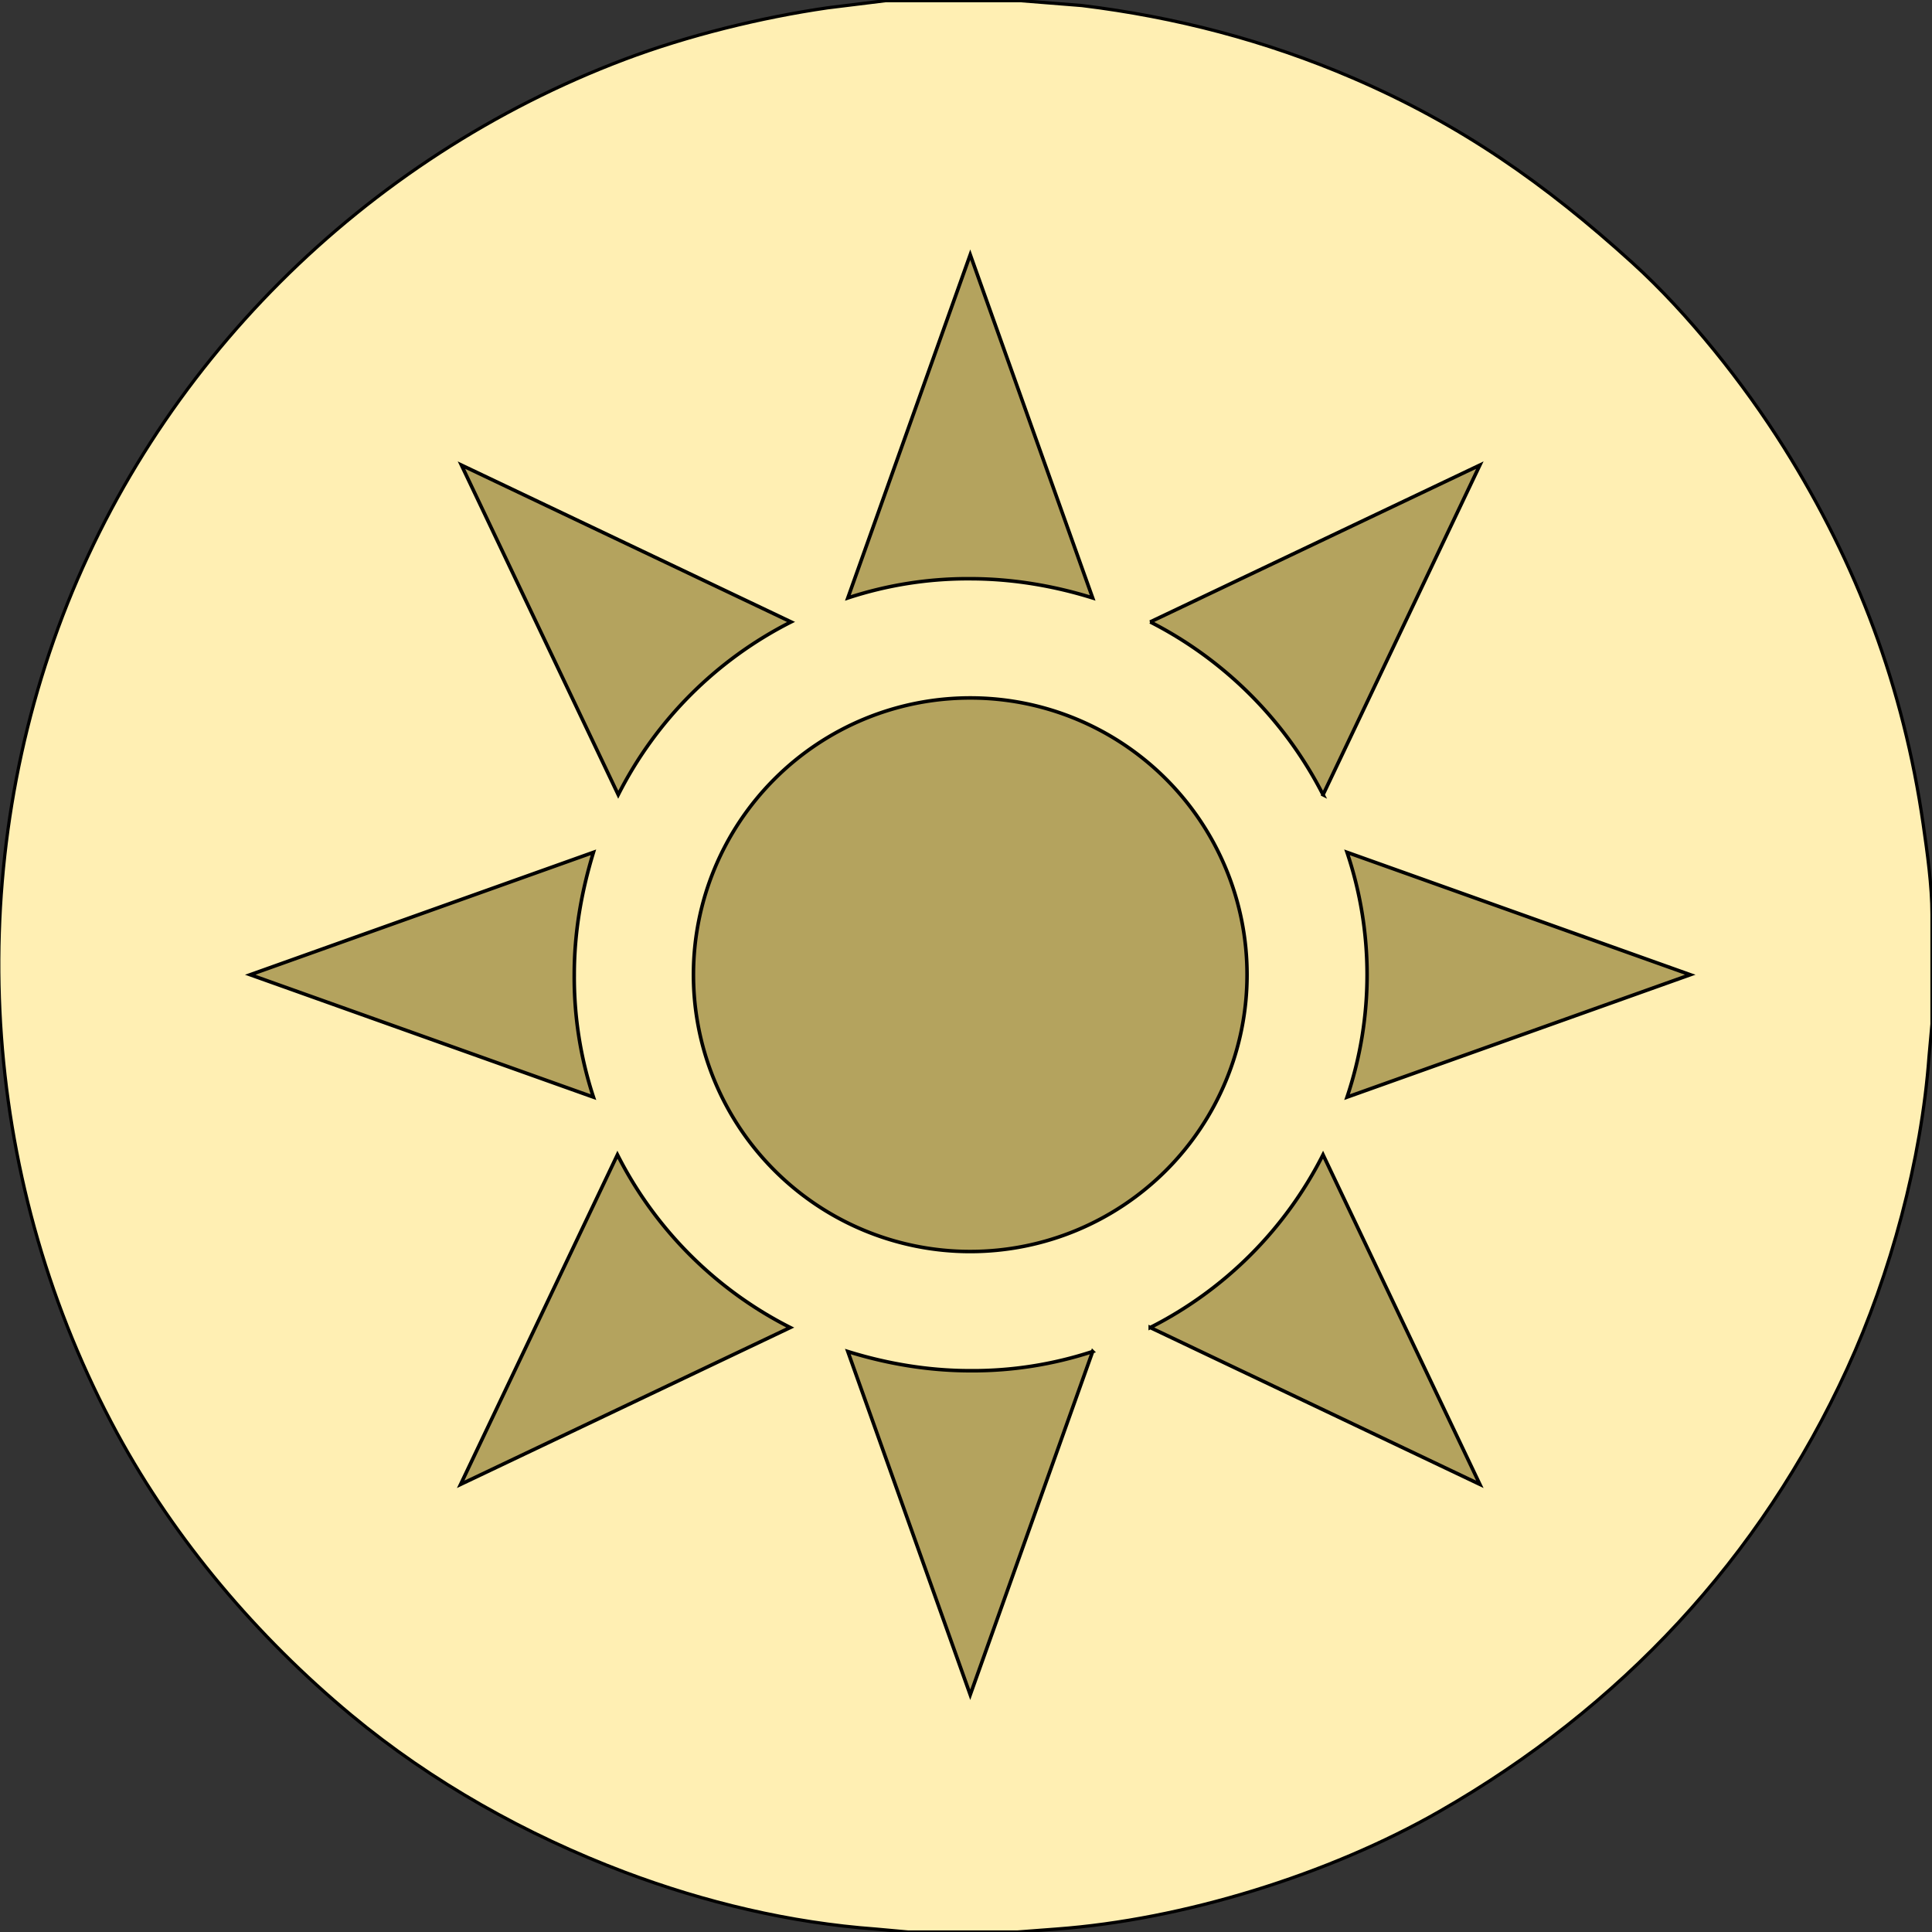 <?xml version="1.0" encoding="UTF-8" standalone="no"?>
<svg
        width="169.348mm"
        height="169.348mm"
        viewBox="0 0 600 600"
        version="1.1"
        id="svg1"
        xmlns:inkscape="http://www.inkscape.org/namespaces/inkscape"
        xmlns:sodipodi="http://sodipodi.sourceforge.net/DTD/sodipodi-0.dtd"
        inkscape:export-xdpi="96"
        inkscape:export-ydpi="96"
        sodipodi:docname="W.svg"
        inkscape:export-filename="W.png"
        xmlns="http://www.w3.org/2000/svg">
    <rect x="0" y="0" width="600" height="600" fill="#333333" stroke="none"/>
    <defs
            id="defs1"/>
    <sodipodi:namedview
            id="namedview1"
            pagecolor="#505050"
            bordercolor="#eeeeee"
            borderopacity="1"
            inkscape:showpageshadow="0"
            inkscape:pageopacity="0"
            inkscape:pagecheckerboard="0"
            inkscape:deskcolor="#505050"
            inkscape:document-units="mm">
        <inkscape:page
                x="0"
                y="0"
                width="600"
                height="600"
                id="page2"
                margin="0"
                bleed="0"/>
    </sodipodi:namedview>
    <path
            id="Selection"
            fill="none"
            stroke="#000000"
            stroke-width="1"
            d="m 275,0.21 c 0,0 42,0 42,0 0,0 19,1.51 19,1.51 29.13,3.58 56.99,10.83 84,22.43 33.64,14.45 59.89,32.91 86.91,57.41 17.38,15.76 34.67,37.56 47.14,57.44 22.78,36.31 37.1,74.56 43.22,117 1.28,8.88 2.72,19.08 2.73,28 0,0 0,34 0,34 0,0 -0.91,10 -0.91,10 -2.36,32.29 -11.93,67.59 -25.4,97 -27.01,58.98 -70.49,105.42 -126.69,137.57 -34.3,19.63 -79.56,33.64 -119,36.52 0,0 -12,0.91 -12,0.91 0,0 -34,0 -34,0 0,0 -10,-0.91 -10,-0.91 -26.57,-1.94 -53.09,-8.27 -78,-17.67 C 163.49,569.9 134.12,553.46 109,532.57 79.87,508.33 54.41,478.39 36.31,445 -5.08,368.65 -11.86,276.57 18.05,195 47.85,113.75 113.21,48.92 194,18.42 213.55,11.04 236.32,5.43 257,2.43 Z"
            style="display:inline;fill:#ffefb3;fill-opacity:1"/>
    <path
            id="circle8"
            d="M 387.281,302.711 A 85.963,85.963 0 0 1 301.319,388.674 85.963,85.963 0 0 1 215.356,302.711 85.963,85.963 0 0 1 301.319,216.748 85.963,85.963 0 0 1 387.281,302.711 Z M 191.753,358.611 143.058,460.972 245.418,412.276 A 121.739,121.739 0 0 1 191.753,358.611 Z M 178.338,302.711 c 0,-13.168 2.237,-25.839 5.963,-38.012 L 77.717,302.711 184.3,340.723 a 119.254,119.254 0 0 1 -5.963,-38.012 z m 178.881,109.565 102.36,48.696 -48.696,-102.36 a 121.739,121.739 0 0 1 -53.665,53.665 z m -55.9,13.416 c -13.168,0 -26.087,-2.237 -38.012,-5.963 l 38.012,106.584 38.012,-106.584 a 119.254,119.254 0 0 1 -38.012,5.963 z m 109.565,-178.881 48.696,-102.36 -102.36,48.696 a 122.981,122.981 0 0 1 53.665,53.665 z M 245.666,193.146 143.307,144.45 192.002,246.811 a 121.739,121.739 0 0 1 53.664,-53.665 z M 524.92,302.711 418.337,264.699 a 119.254,119.254 0 0 1 0,76.025 z M 301.319,179.73 c 13.168,0 26.087,2.237 38.012,5.963 L 301.319,79.109 263.306,185.693 A 119.254,119.254 0 0 1 301.319,179.73 Z"
            style="fill:#b4a35e;fill-opacity:1;stroke:#000000;stroke-width:1.098;stroke-dasharray:none;stroke-opacity:1"/>
</svg>
